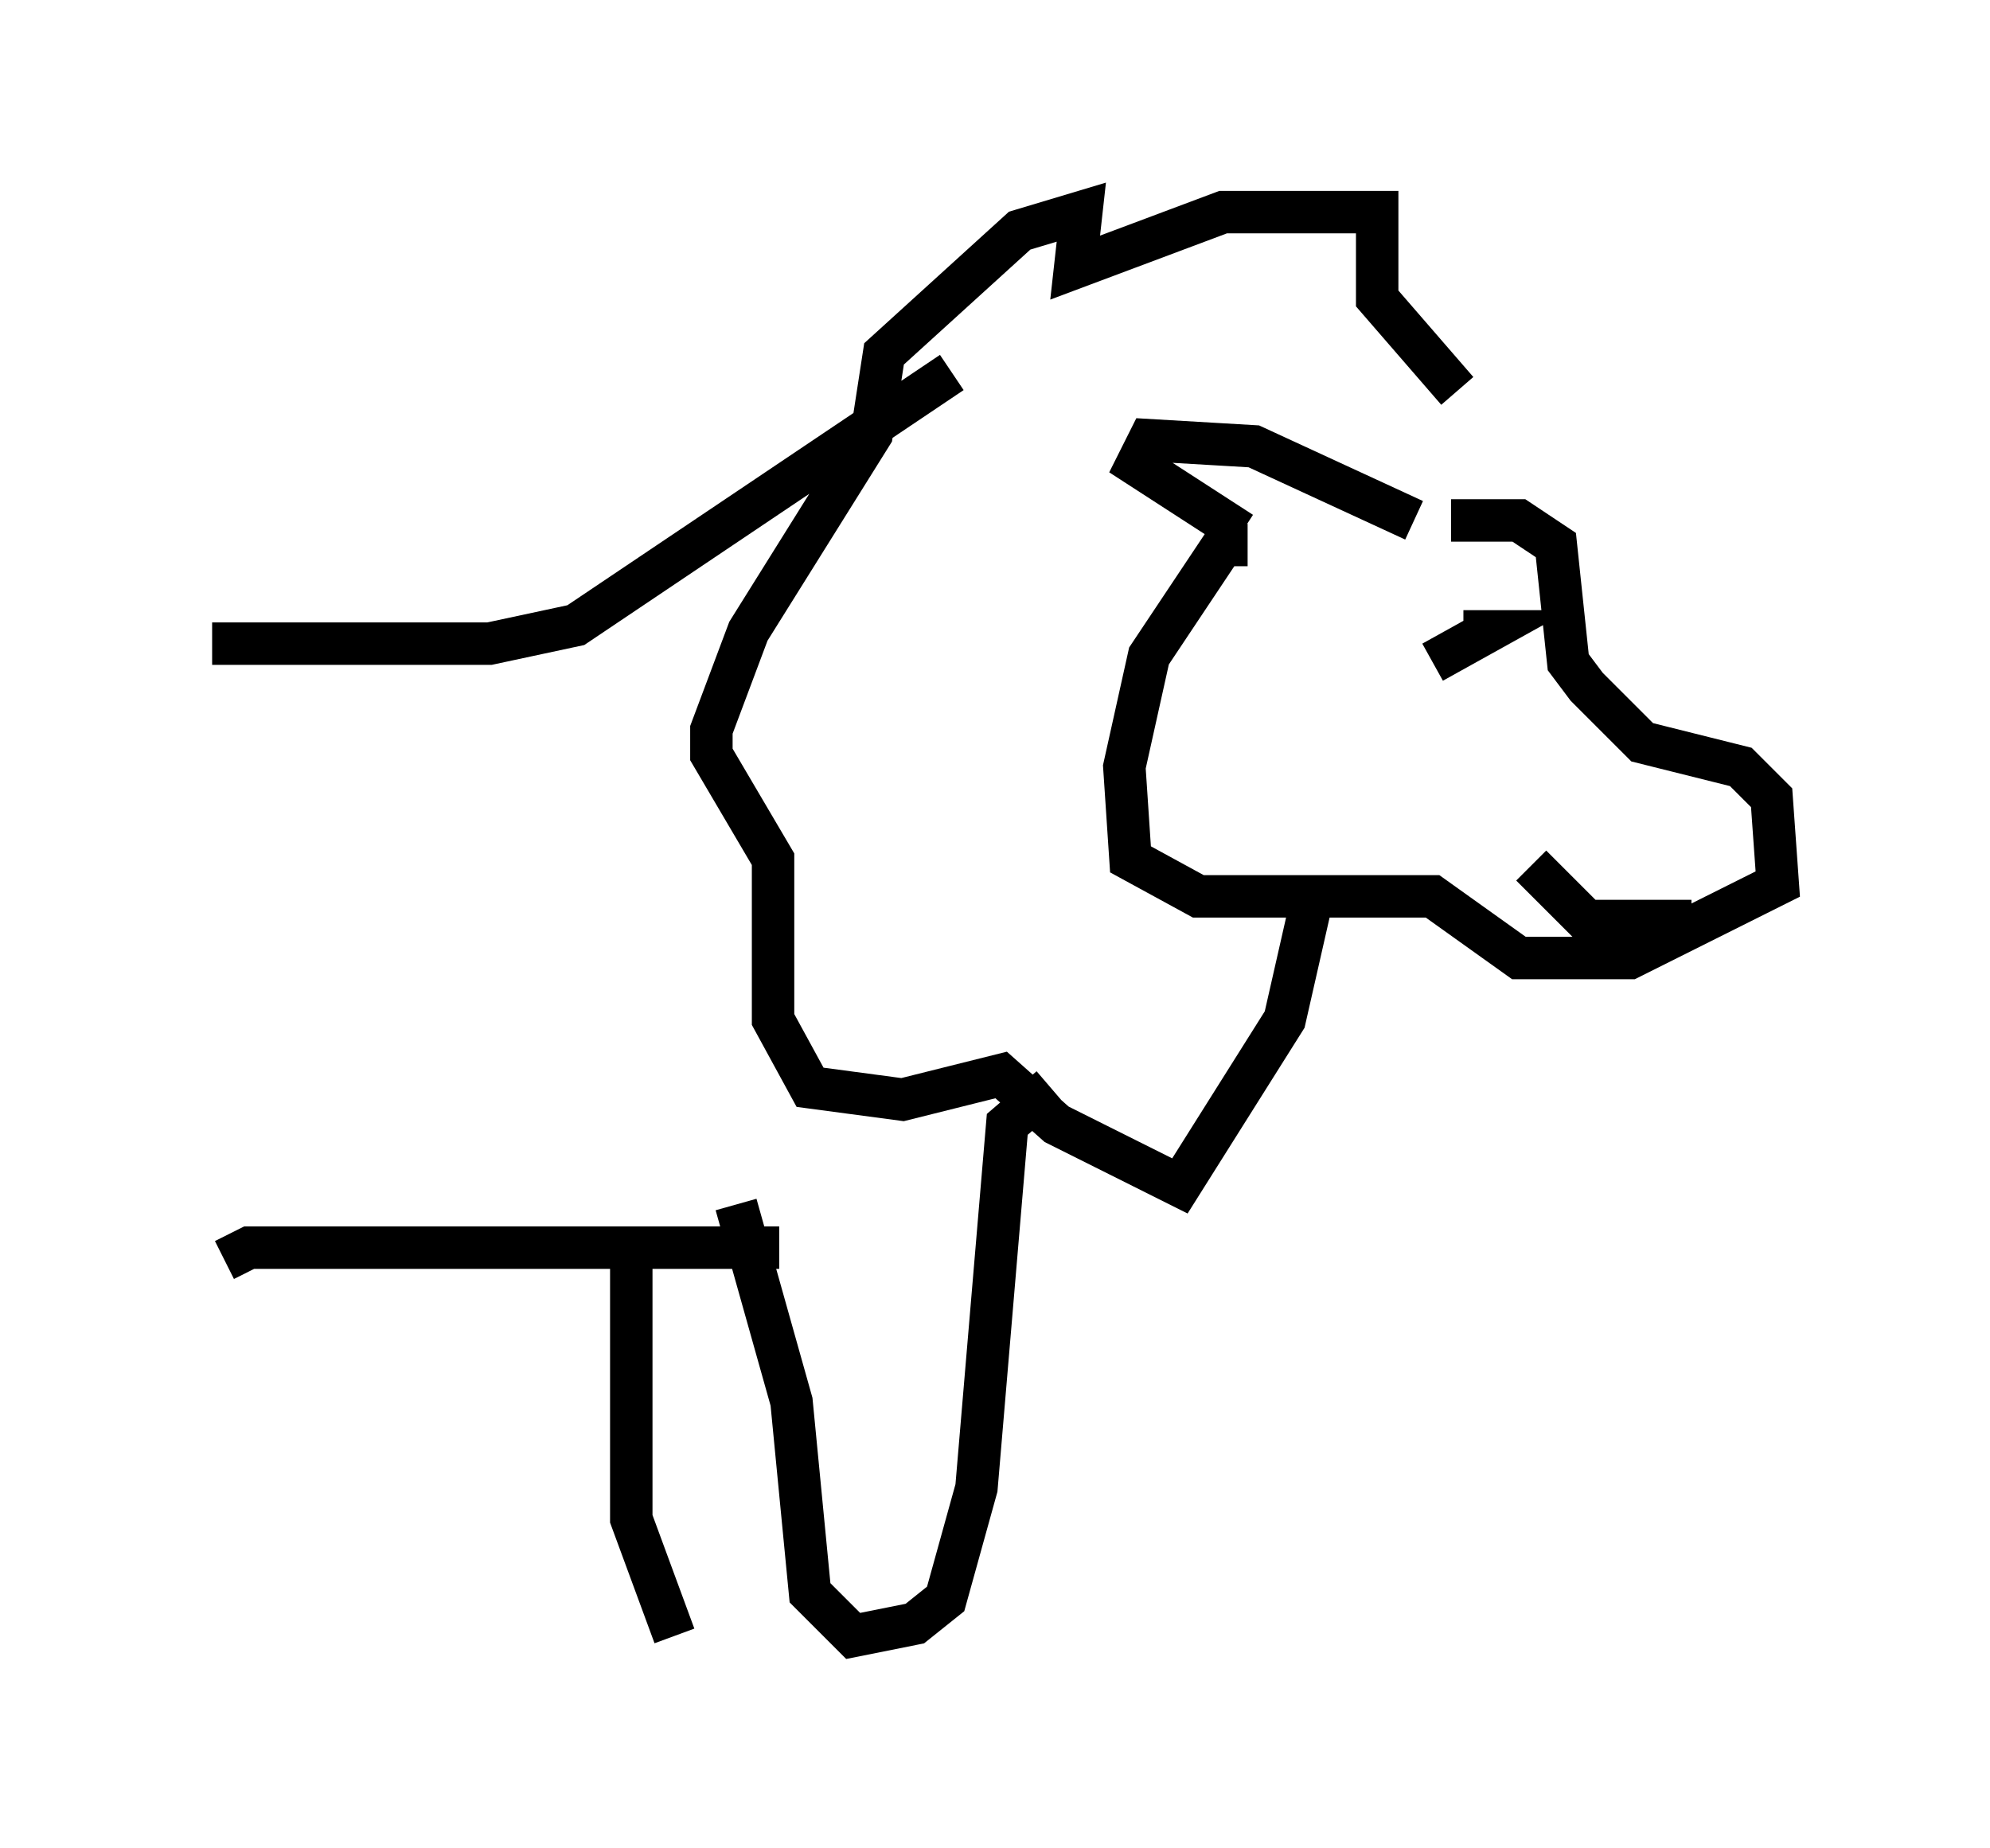 <?xml version="1.0" encoding="utf-8" ?>
<svg baseProfile="full" height="43.553" version="1.1" width="46.894" xmlns="http://www.w3.org/2000/svg" xmlns:ev="http://www.w3.org/2001/xml-events" xmlns:xlink="http://www.w3.org/1999/xlink"><defs /><rect fill="white" height="43.553" width="46.894" x="0" y="0" /><path d="M32.888, 12.263 m1.453, -3.05 l-1.888, -2.179 0.0, -2.034 l-3.631, 0.0 -3.486, 1.307 l0.145, -1.307 -1.453, 0.436 l-3.196, 2.905 -0.291, 1.888 l-2.905, 4.648 -0.872, 2.324 l0.0, 0.581 1.453, 2.469 l0.0, 3.777 0.872, 1.598 l2.179, 0.291 2.324, -0.581 l1.307, 1.162 2.905, 1.453 l2.469, -3.922 0.726, -3.196 m2.324, -8.57 l-3.777, -1.743 -2.469, -0.145 l-0.291, 0.581 2.469, 1.598 m0.145, 0.291 l-0.581, 0.0 -1.743, 2.615 l-0.581, 2.615 0.145, 2.179 l1.598, 0.872 5.52, 0.0 l2.034, 1.453 2.615, 0.0 l3.486, -1.743 -0.145, -2.034 l-0.726, -0.726 -2.324, -0.581 l-1.307, -1.307 -0.436, -0.581 l-0.291, -2.76 -0.872, -0.581 l-1.598, 0.0 m0.291, 2.615 l0.581, 0.0 -1.307, 0.726 m2.324, 4.793 l1.307, 1.307 2.469, 0.0 m0.145, -2.76 l0.0, 0.0 m-17.575, -10.168 l-8.86, 5.955 -2.034, 0.436 l-6.536, 0.0 m19.754, 10.458 l-1.017, 0.872 -0.726, 8.57 l-0.726, 2.615 -0.726, 0.581 l-1.453, 0.291 -1.017, -1.017 l-0.436, -4.503 -1.307, -4.648 m1.017, 1.017 l-12.492, 0.0 -0.581, 0.291 m9.587, -0.436 l0.0, 6.536 1.017, 2.76 " fill="none" stroke="black" stroke-width="1" /></svg>